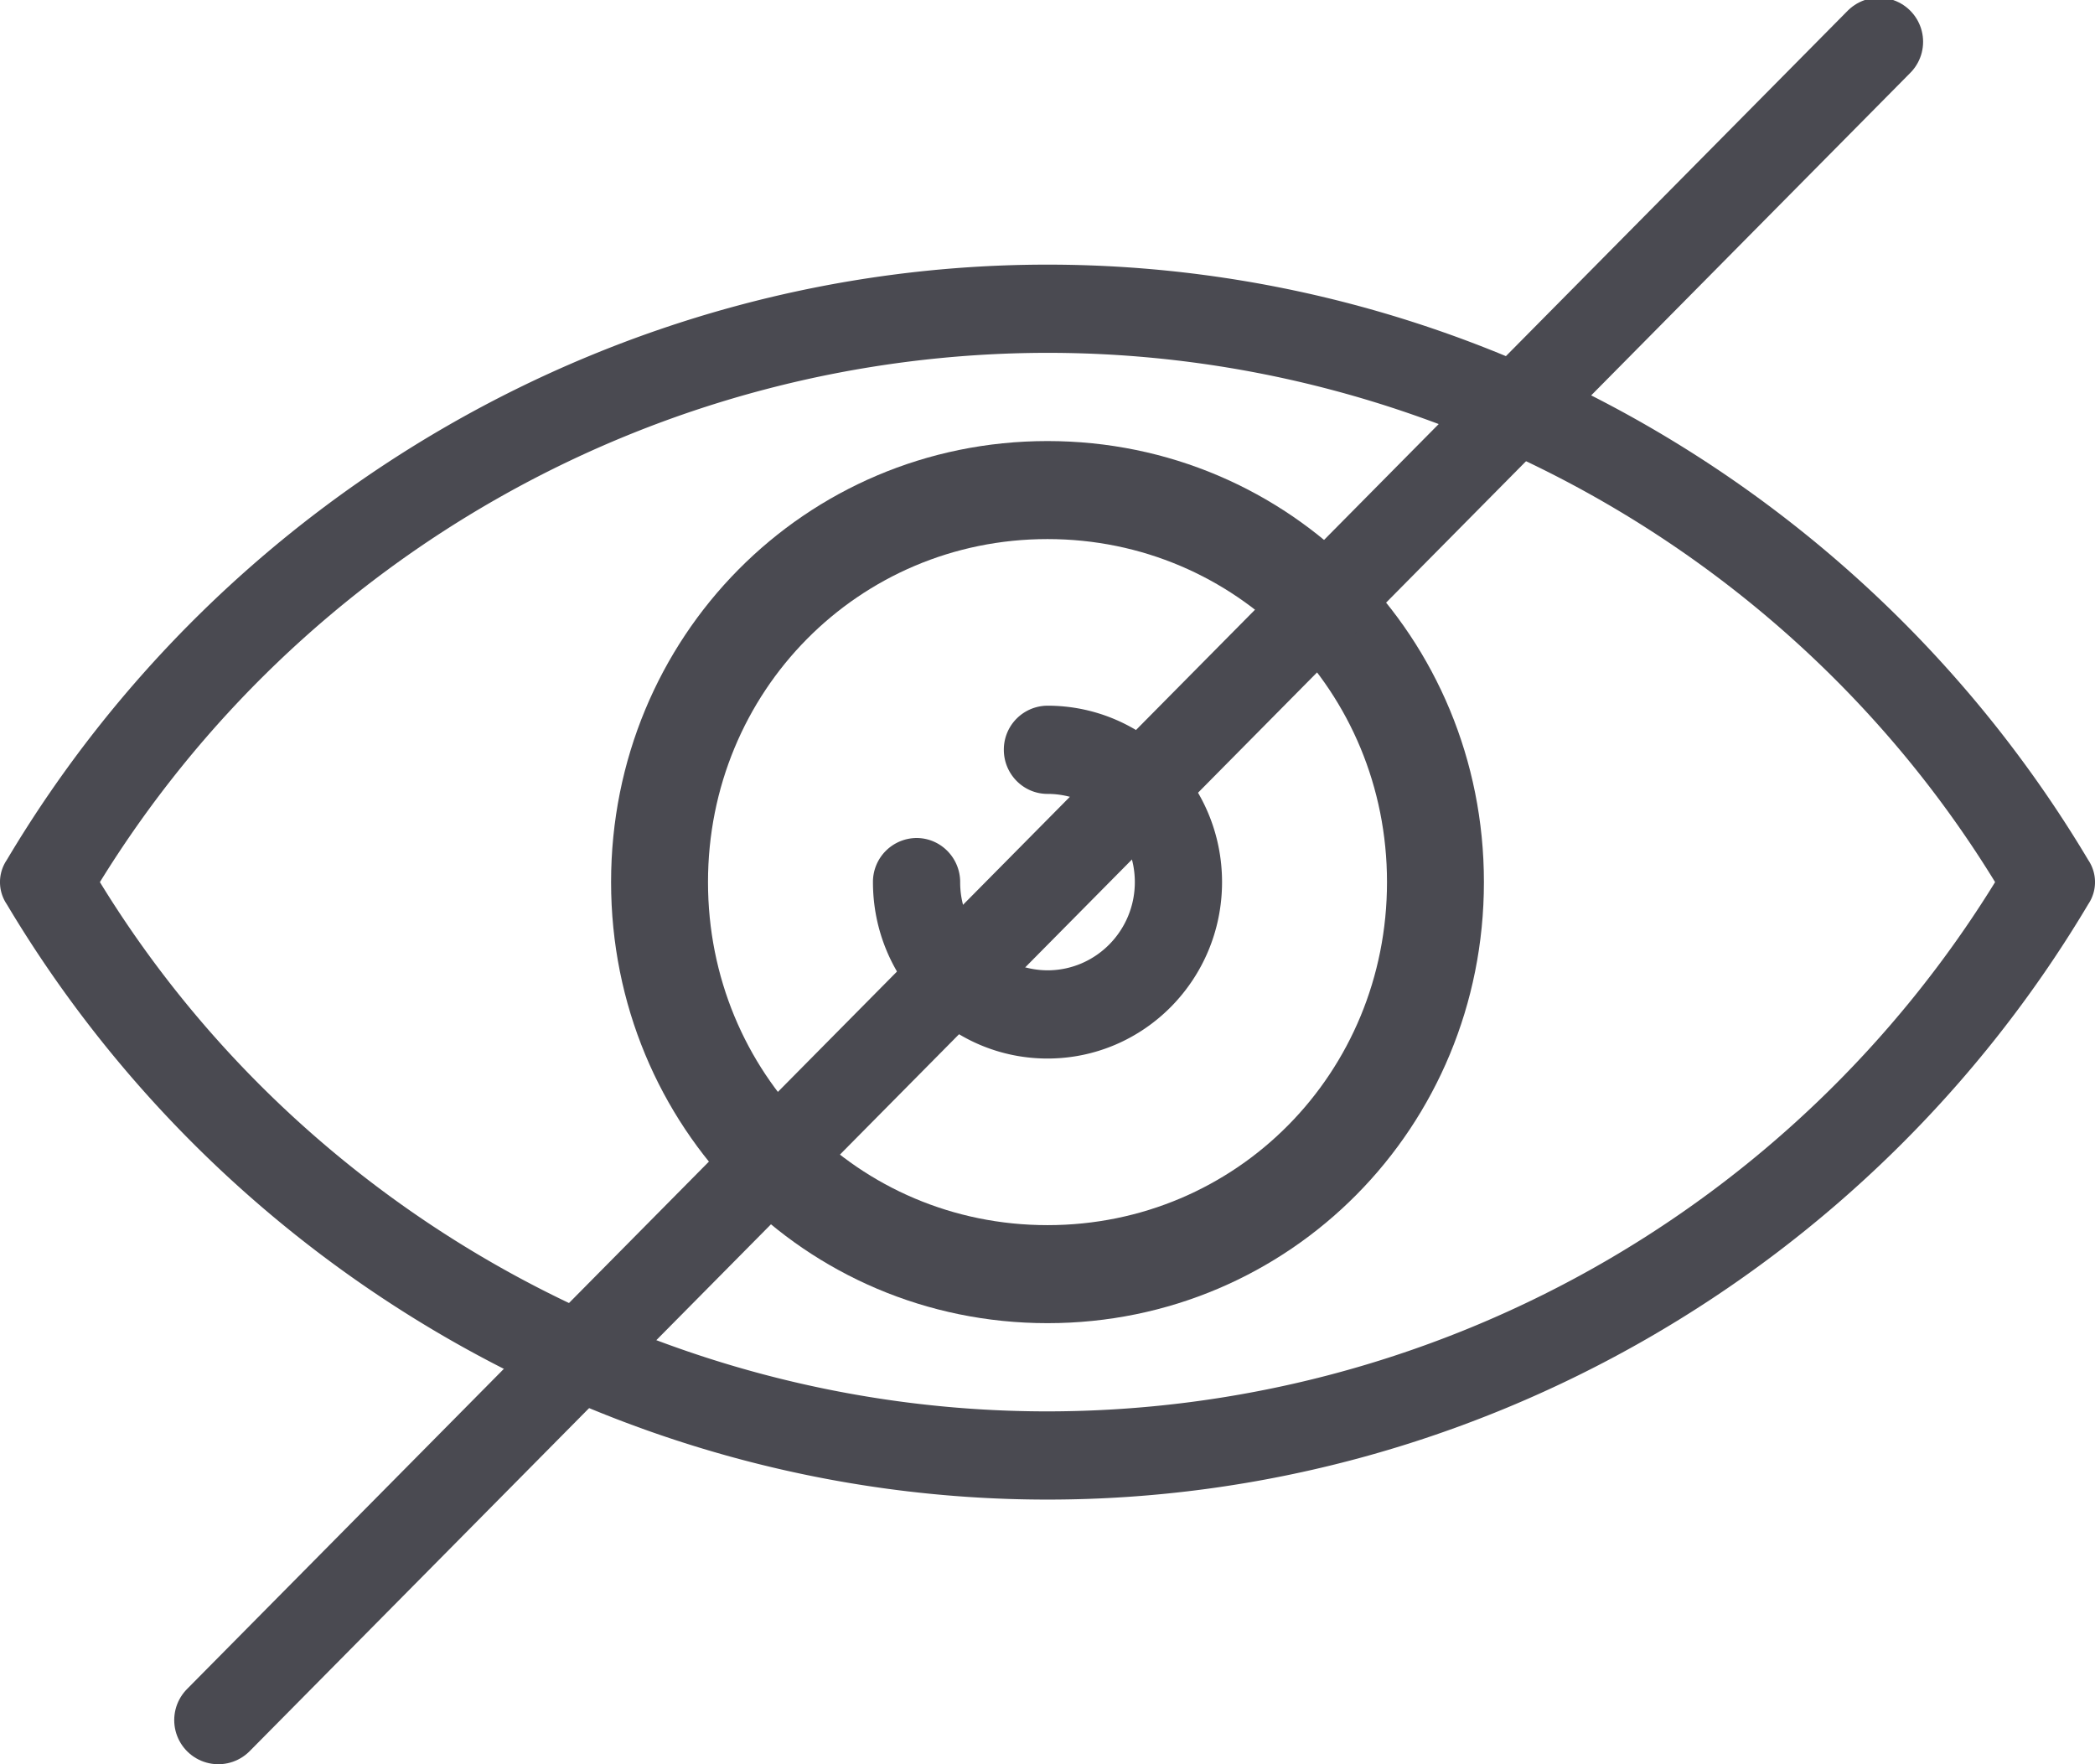 <svg xmlns="http://www.w3.org/2000/svg" width="19" height="16" viewBox="0 0 19 16">
    <g fill="none" fill-rule="evenodd" opacity=".8">
        <path fill="#1D1D26" fill-rule="nonzero" d="M18.939 7.8C16.96 4.48 13.37 2.4 9.5 2.4S2.035 4.48.061 7.8a.358.358 0 0 0 0 .4C2.04 11.52 5.63 13.6 9.5 13.6s7.465-2.08 9.439-5.4a.358.358 0 0 0 0-.4zm-9.439 5C5.99 12.8 2.721 10.962.906 8A10.105 10.105 0 0 1 9.5 3.2c3.51 0 6.779 1.838 8.594 4.8A10.105 10.105 0 0 1 9.5 12.8z"/>
        <path fill="#1D1D26" fill-rule="nonzero" d="M9.5 4C7.3 4 5.542 5.778 5.542 8S7.3 12 9.5 12c2.2 0 3.958-1.778 3.958-4S11.7 4 9.5 4zm0 7.111c-1.717 0-3.079-1.38-3.079-3.111 0-1.73 1.366-3.111 3.079-3.111S12.579 6.269 12.579 8c0 1.73-1.362 3.111-3.079 3.111z"/>
        <path fill="#1D1D26" fill-rule="nonzero" d="M7.917 8c0 .884.709 1.6 1.583 1.6s1.583-.716 1.583-1.6c0-.884-.709-1.6-1.583-1.6a.398.398 0 0 0-.396.4c0 .22.177.4.396.4.437 0 .792.358.792.8 0 .442-.355.8-.792.8a.796.796 0 0 1-.792-.8c0-.22-.177-.4-.396-.4a.398.398 0 0 0-.395.4z"/>
        <path stroke="#1D1D26" stroke-linecap="round" stroke-width=".8" d="M1.98 15.6L17.041.379"/>
    </g>
</svg>
